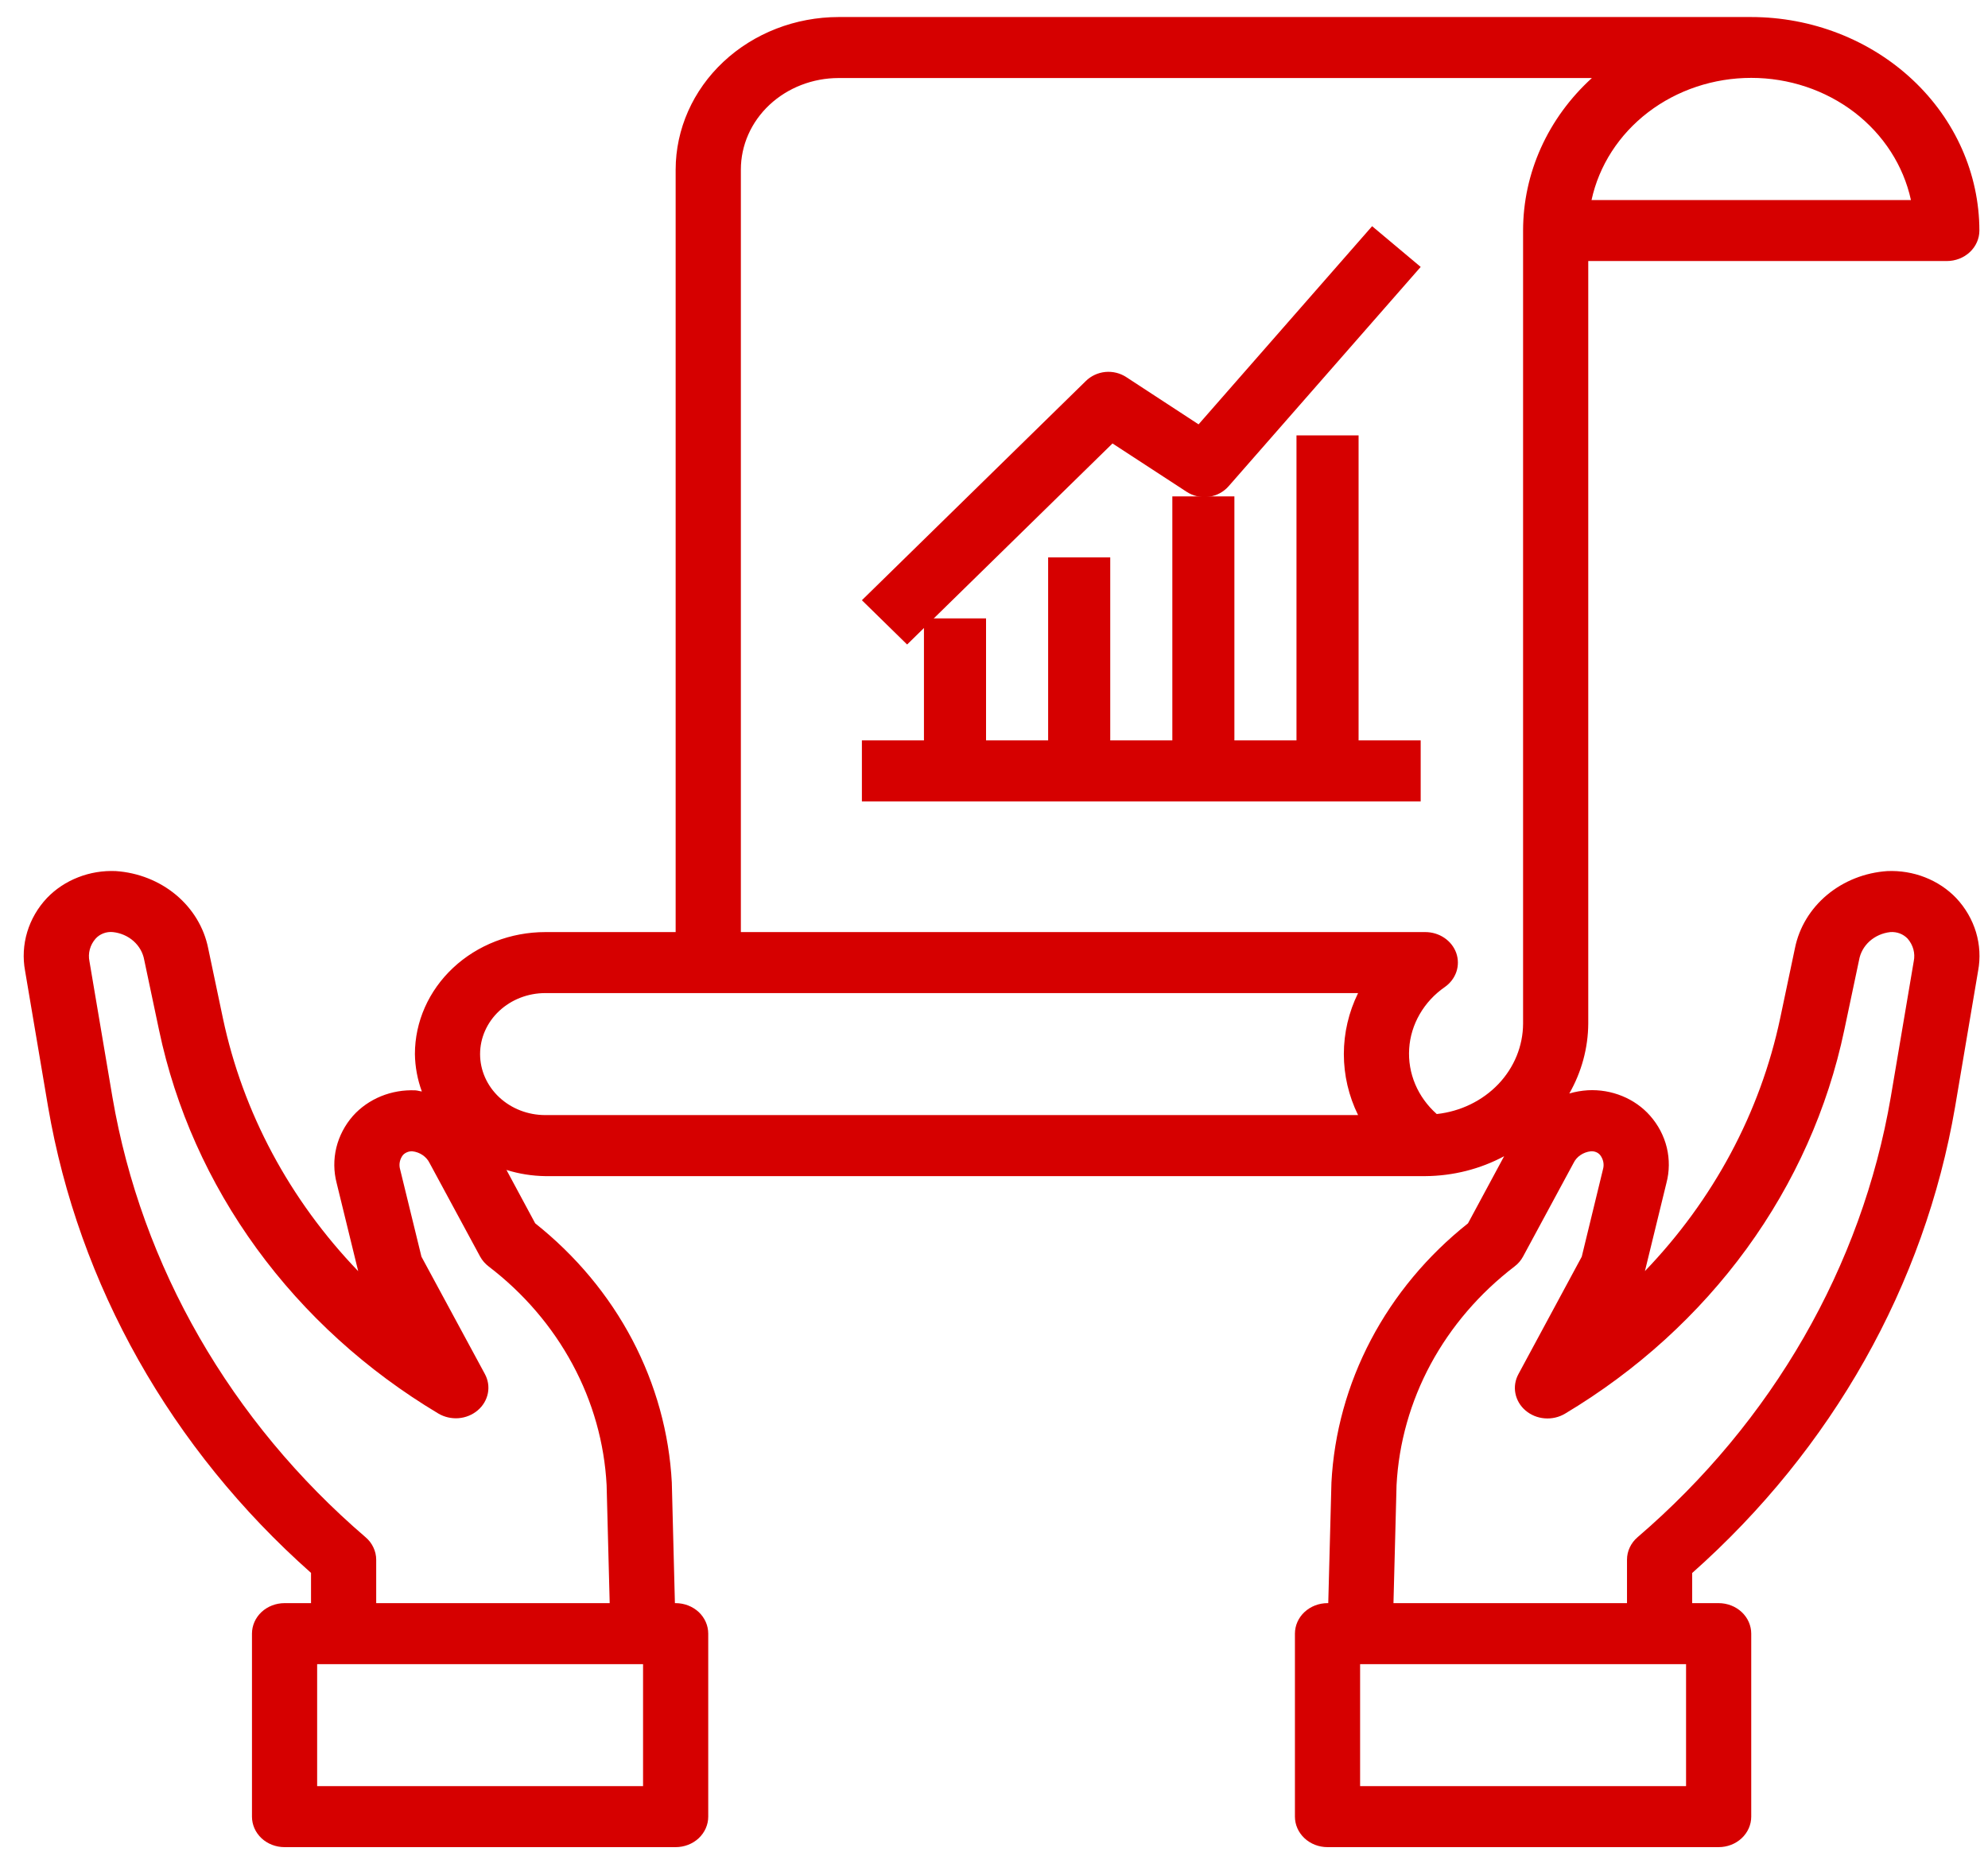 <svg width="51" height="48" viewBox="0 0 51 48" fill="none" xmlns="http://www.w3.org/2000/svg">
<path d="M44.926 0.437H21.514C20.406 0.438 19.343 0.851 18.559 1.585C17.776 2.318 17.335 3.312 17.333 4.35V23.913H13.989C13.102 23.913 12.251 24.243 11.624 24.83C10.997 25.417 10.644 26.213 10.644 27.043C10.649 27.37 10.709 27.693 10.822 28.002C10.766 27.996 10.714 27.976 10.654 27.973C10.352 27.96 10.05 28.012 9.773 28.125C9.496 28.239 9.25 28.41 9.056 28.627C8.847 28.865 8.701 29.145 8.628 29.444C8.556 29.744 8.559 30.056 8.637 30.354L9.189 32.612C7.429 30.782 6.23 28.54 5.719 26.125L5.34 24.325C5.234 23.797 4.944 23.317 4.516 22.959C4.088 22.602 3.545 22.387 2.973 22.348C2.642 22.333 2.312 22.387 2.006 22.507C1.7 22.626 1.427 22.807 1.205 23.038C0.968 23.29 0.795 23.589 0.698 23.912C0.601 24.235 0.582 24.575 0.643 24.905L1.233 28.393C2.017 32.965 4.387 37.169 7.979 40.353V41.129H7.3C7.078 41.129 6.865 41.212 6.708 41.358C6.552 41.505 6.464 41.704 6.464 41.912V46.607C6.464 46.814 6.552 47.013 6.708 47.16C6.865 47.307 7.078 47.389 7.3 47.389H17.333C17.555 47.389 17.768 47.307 17.925 47.16C18.081 47.013 18.169 46.814 18.169 46.607V41.912C18.169 41.704 18.081 41.505 17.925 41.358C17.768 41.212 17.555 41.129 17.333 41.129H17.314L17.235 38.055V38.043C17.169 36.768 16.823 35.519 16.221 34.373C15.618 33.228 14.77 32.211 13.73 31.385L12.993 30.015C13.314 30.116 13.65 30.169 13.989 30.174H36.565C37.275 30.169 37.971 29.994 38.587 29.663L37.66 31.385C36.62 32.211 35.773 33.228 35.17 34.373C34.567 35.519 34.222 36.768 34.156 38.043V38.055L34.075 41.129H34.056C33.834 41.129 33.622 41.212 33.465 41.358C33.308 41.505 33.22 41.704 33.22 41.912V46.607C33.22 46.814 33.308 47.013 33.465 47.16C33.622 47.307 33.834 47.389 34.056 47.389H44.09C44.312 47.389 44.524 47.307 44.681 47.16C44.838 47.013 44.926 46.814 44.926 46.607V41.912C44.926 41.704 44.838 41.505 44.681 41.358C44.524 41.212 44.312 41.129 44.09 41.129H43.411V40.356C47.002 37.171 49.373 32.968 50.156 28.396L50.746 24.908C50.808 24.577 50.789 24.238 50.692 23.914C50.594 23.591 50.421 23.292 50.184 23.04C49.963 22.809 49.69 22.628 49.384 22.508C49.078 22.388 48.748 22.334 48.417 22.348C47.844 22.386 47.302 22.601 46.873 22.958C46.445 23.315 46.155 23.795 46.048 24.323L45.669 26.122C45.158 28.538 43.959 30.779 42.199 32.61L42.75 30.352C42.829 30.053 42.832 29.742 42.76 29.442C42.687 29.142 42.541 28.862 42.332 28.625C42.139 28.406 41.894 28.233 41.617 28.12C41.339 28.006 41.037 27.955 40.734 27.971C40.573 27.981 40.413 28.009 40.259 28.054C40.574 27.502 40.741 26.887 40.745 26.261V6.697H49.943C50.165 6.697 50.377 6.615 50.534 6.468C50.691 6.321 50.779 6.122 50.779 5.915C50.777 4.463 50.16 3.07 49.062 2.044C47.965 1.017 46.478 0.439 44.926 0.437ZM16.497 45.824H8.136V42.694H16.497V45.824ZM15.562 38.1L15.641 41.129H9.651V40.015C9.651 39.906 9.626 39.799 9.579 39.7C9.533 39.6 9.464 39.511 9.378 39.438C5.917 36.468 3.629 32.49 2.885 28.151L2.295 24.663C2.274 24.561 2.277 24.457 2.304 24.357C2.331 24.256 2.381 24.163 2.451 24.083C2.504 24.023 2.573 23.976 2.651 23.946C2.728 23.916 2.812 23.905 2.896 23.913C3.094 23.934 3.281 24.015 3.426 24.144C3.571 24.273 3.667 24.442 3.7 24.627L4.08 26.427C4.502 28.434 5.354 30.341 6.585 32.032C7.817 33.723 9.401 35.162 11.244 36.264C11.399 36.356 11.582 36.398 11.765 36.384C11.948 36.369 12.12 36.298 12.256 36.182C12.392 36.067 12.483 35.912 12.516 35.743C12.549 35.574 12.521 35.4 12.437 35.247L10.812 32.241L10.266 30.006C10.247 29.942 10.243 29.876 10.256 29.811C10.268 29.746 10.297 29.684 10.339 29.631C10.369 29.6 10.406 29.575 10.448 29.559C10.489 29.542 10.534 29.535 10.579 29.537C10.674 29.548 10.765 29.581 10.842 29.634C10.92 29.687 10.981 29.757 11.021 29.839L12.316 32.236C12.37 32.335 12.445 32.422 12.537 32.492C13.433 33.177 14.164 34.03 14.685 34.996C15.207 35.962 15.505 37.019 15.562 38.1ZM34.84 28.608H13.989C13.545 28.608 13.12 28.444 12.806 28.15C12.493 27.857 12.316 27.459 12.316 27.043C12.316 26.628 12.493 26.23 12.806 25.937C13.12 25.643 13.545 25.478 13.989 25.478H34.84C34.599 25.969 34.475 26.503 34.475 27.043C34.475 27.584 34.599 28.117 34.84 28.608ZM43.254 45.824H34.892V42.694H43.254V45.824ZM40.367 29.839C40.406 29.757 40.468 29.686 40.545 29.634C40.623 29.581 40.714 29.548 40.809 29.537C40.854 29.533 40.899 29.54 40.941 29.556C40.983 29.572 41.02 29.598 41.048 29.631C41.09 29.684 41.118 29.746 41.131 29.811C41.144 29.876 41.14 29.942 41.121 30.006L40.578 32.241L38.955 35.251C38.871 35.404 38.843 35.579 38.876 35.748C38.909 35.917 39 36.072 39.136 36.187C39.272 36.303 39.444 36.374 39.627 36.388C39.81 36.403 39.993 36.361 40.148 36.269C41.991 35.167 43.575 33.727 44.807 32.037C46.038 30.346 46.89 28.439 47.312 26.431L47.692 24.632C47.724 24.447 47.819 24.276 47.964 24.146C48.109 24.017 48.295 23.935 48.494 23.913C48.577 23.907 48.66 23.919 48.738 23.948C48.815 23.978 48.884 24.024 48.939 24.082C49.008 24.162 49.059 24.256 49.086 24.356C49.113 24.456 49.116 24.561 49.095 24.662L48.505 28.15C47.761 32.489 45.472 36.467 42.011 39.437C41.925 39.51 41.857 39.599 41.81 39.699C41.763 39.798 41.739 39.905 41.739 40.014V41.129H35.748L35.827 38.1C35.884 37.019 36.183 35.962 36.704 34.995C37.226 34.03 37.958 33.177 38.853 32.492C38.945 32.423 39.02 32.335 39.073 32.236L40.367 29.839ZM39.073 5.915V26.261C39.071 26.834 38.845 27.387 38.437 27.815C38.028 28.242 37.467 28.515 36.858 28.581C36.617 28.367 36.428 28.106 36.306 27.817C36.184 27.527 36.131 27.217 36.151 26.906C36.17 26.595 36.263 26.293 36.421 26.019C36.579 25.745 36.799 25.507 37.066 25.322C37.207 25.223 37.31 25.086 37.363 24.929C37.415 24.772 37.413 24.604 37.358 24.448C37.302 24.293 37.196 24.157 37.053 24.061C36.911 23.965 36.74 23.913 36.565 23.913H19.006V4.35C19.006 3.727 19.27 3.13 19.74 2.69C20.211 2.25 20.849 2.002 21.514 2.002H40.838C40.279 2.511 39.835 3.119 39.532 3.791C39.229 4.463 39.073 5.185 39.073 5.915ZM40.829 5.132C41.021 4.248 41.533 3.453 42.28 2.881C43.027 2.31 43.962 1.998 44.926 1.998C45.89 1.998 46.825 2.31 47.572 2.881C48.318 3.453 48.831 4.248 49.023 5.132H40.829Z" fill="#D60000"/>
<path d="M34.853 11.17H33.26V18.995H31.667V12.735H30.075V18.995H28.482V14.3H26.889V18.995H25.296V15.865H23.703V18.995H22.111V20.56H23.703H25.296H26.889H28.482H30.075H31.667H33.26H34.853H36.446V18.995H34.853V11.17Z" fill="#D60000"/>
<path d="M28.54 11.377L30.443 12.618C30.61 12.727 30.812 12.772 31.011 12.745C31.209 12.719 31.391 12.621 31.521 12.472L36.446 6.848L35.2 5.803L30.748 10.887L28.892 9.674C28.734 9.571 28.544 9.525 28.355 9.543C28.167 9.562 27.99 9.643 27.856 9.775L22.111 15.399L23.271 16.535L28.54 11.377Z" fill="#D60000"/>
</svg>

